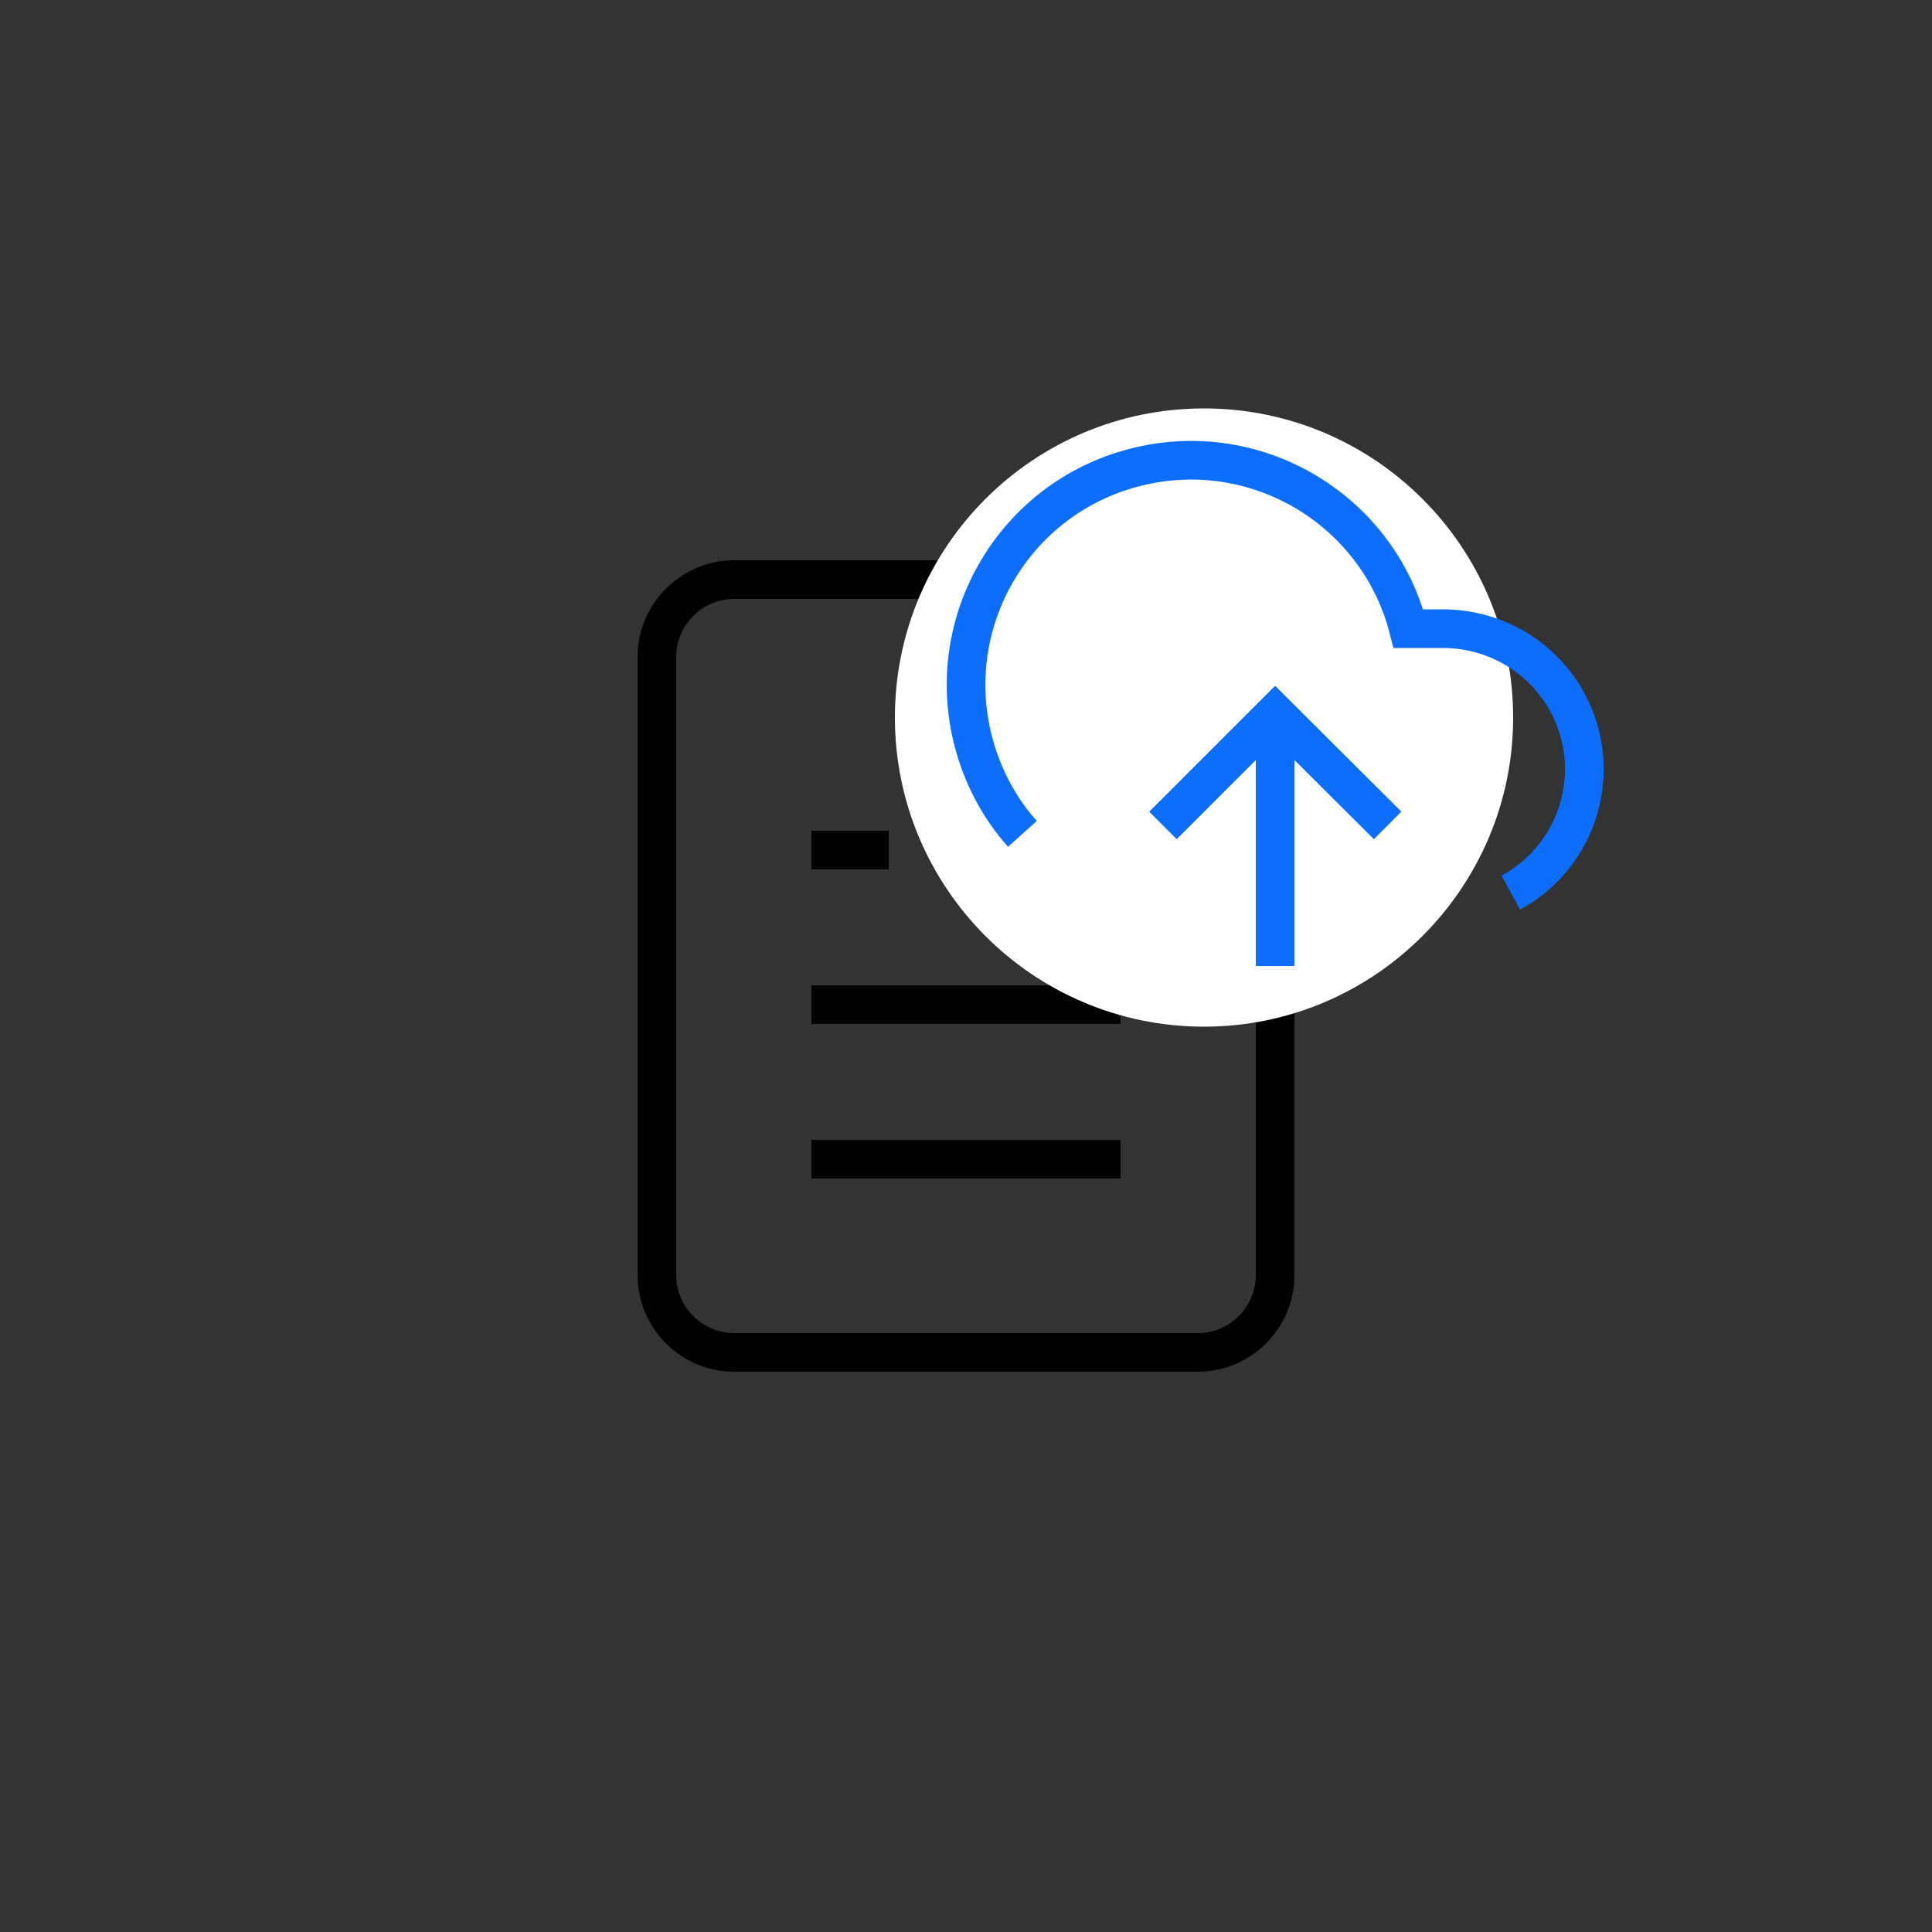 <?xml version="1.0" encoding="UTF-8" standalone="no"?>
<!DOCTYPE svg PUBLIC "-//W3C//DTD SVG 1.1//EN" "http://www.w3.org/Graphics/SVG/1.1/DTD/svg11.dtd">
<svg version="1.1" xmlns="http://www.w3.org/2000/svg" xmlns:xlink="http://www.w3.org/1999/xlink" preserveAspectRatio="xMidYMid meet" viewBox="0 0 50 50" width="50" height="50"><rect x="0" y="0" width="50" height="50" fill="#333333" stroke="none"/><defs><path d="M27 15C22.2 15 19.53 15 19 15C17.9 15 17 15.9 17 17C17 18.6 17 31.4 17 33C17 34.1 17.9 35 19 35C20.2 35 29.8 35 31 35C32.1 35 33 34.1 33 33C33 32.2 33 28.2 33 21L27 15Z" id="g14kxha0SB"></path><path d="M27 15L27 21L33 21" id="dZAchW4vZ"></path><path d="M29 26L21 26" id="cG0IEajYC"></path><path d="M29 30L21 30" id="acujnyJ2B"></path><path d="M23 22L22 22L21 22" id="b2tcS9M70U"></path><path d="M39.16 18.57C39.16 22.98 35.57 26.57 31.16 26.57C26.74 26.57 23.16 22.98 23.16 18.57C23.16 14.15 26.74 10.57 31.16 10.57C35.57 10.57 39.16 14.15 39.16 18.57Z" id="b1dNGuhOM6"></path><path d="M35.91 21.36L33 18.46L30.1 21.36" id="l8pwBNRHZ"></path><path d="M33 18.46L33 25" id="c5bjDO1pgl"></path><path d="M39.1 23.1C40.87 22.14 41.52 19.93 40.56 18.17C39.92 17 38.7 16.28 37.37 16.27C37.27 16.27 36.54 16.27 36.45 16.27C35.65 13.16 32.47 11.29 29.36 12.1C26.25 12.9 24.38 16.08 25.19 19.19C25.42 20.07 25.85 20.9 26.46 21.58" id="b1MFvmhkaj"></path><path d="M35.91 21.36L33 18.46L30.1 21.36" id="b2MPS8sxX"></path></defs><g><g><g><g><use xlink:href="#g14kxha0SB" opacity="1" fill="#000000" fill-opacity="0"></use><g><use xlink:href="#g14kxha0SB" opacity="1" fill-opacity="0" stroke="#000000" stroke-width="1" stroke-opacity="1"></use></g></g><g><use xlink:href="#dZAchW4vZ" opacity="1" fill="#000000" fill-opacity="0"></use><g><use xlink:href="#dZAchW4vZ" opacity="1" fill-opacity="0" stroke="#000000" stroke-width="1" stroke-opacity="1"></use></g></g><g><use xlink:href="#cG0IEajYC" opacity="1" fill="#000000" fill-opacity="0"></use><g><use xlink:href="#cG0IEajYC" opacity="1" fill-opacity="0" stroke="#000000" stroke-width="1" stroke-opacity="1"></use></g></g><g><use xlink:href="#acujnyJ2B" opacity="1" fill="#000000" fill-opacity="0"></use><g><use xlink:href="#acujnyJ2B" opacity="1" fill-opacity="0" stroke="#000000" stroke-width="1" stroke-opacity="1"></use></g></g><g><use xlink:href="#b2tcS9M70U" opacity="1" fill="#000000" fill-opacity="0"></use><g><use xlink:href="#b2tcS9M70U" opacity="1" fill-opacity="0" stroke="#000000" stroke-width="1" stroke-opacity="1"></use></g></g></g><g><use xlink:href="#b1dNGuhOM6" opacity="1" fill="#ffffff" fill-opacity="1"></use></g><g><g><use xlink:href="#l8pwBNRHZ" opacity="1" fill="#000000" fill-opacity="0"></use><g><use xlink:href="#l8pwBNRHZ" opacity="1" fill-opacity="0" stroke="#0d6efd" stroke-width="1" stroke-opacity="1"></use></g></g><g><use xlink:href="#c5bjDO1pgl" opacity="1" fill="#000000" fill-opacity="0"></use><g><use xlink:href="#c5bjDO1pgl" opacity="1" fill-opacity="0" stroke="#0d6efd" stroke-width="1" stroke-opacity="1"></use></g></g><g><use xlink:href="#b1MFvmhkaj" opacity="1" fill="#000000" fill-opacity="0"></use><g><use xlink:href="#b1MFvmhkaj" opacity="1" fill-opacity="0" stroke="#0d6efd" stroke-width="1" stroke-opacity="1"></use></g></g><g><use xlink:href="#b2MPS8sxX" opacity="1" fill="#000000" fill-opacity="0"></use><g><use xlink:href="#b2MPS8sxX" opacity="1" fill-opacity="0" stroke="#0d6efd" stroke-width="1" stroke-opacity="1"></use></g></g></g></g></g></svg>
